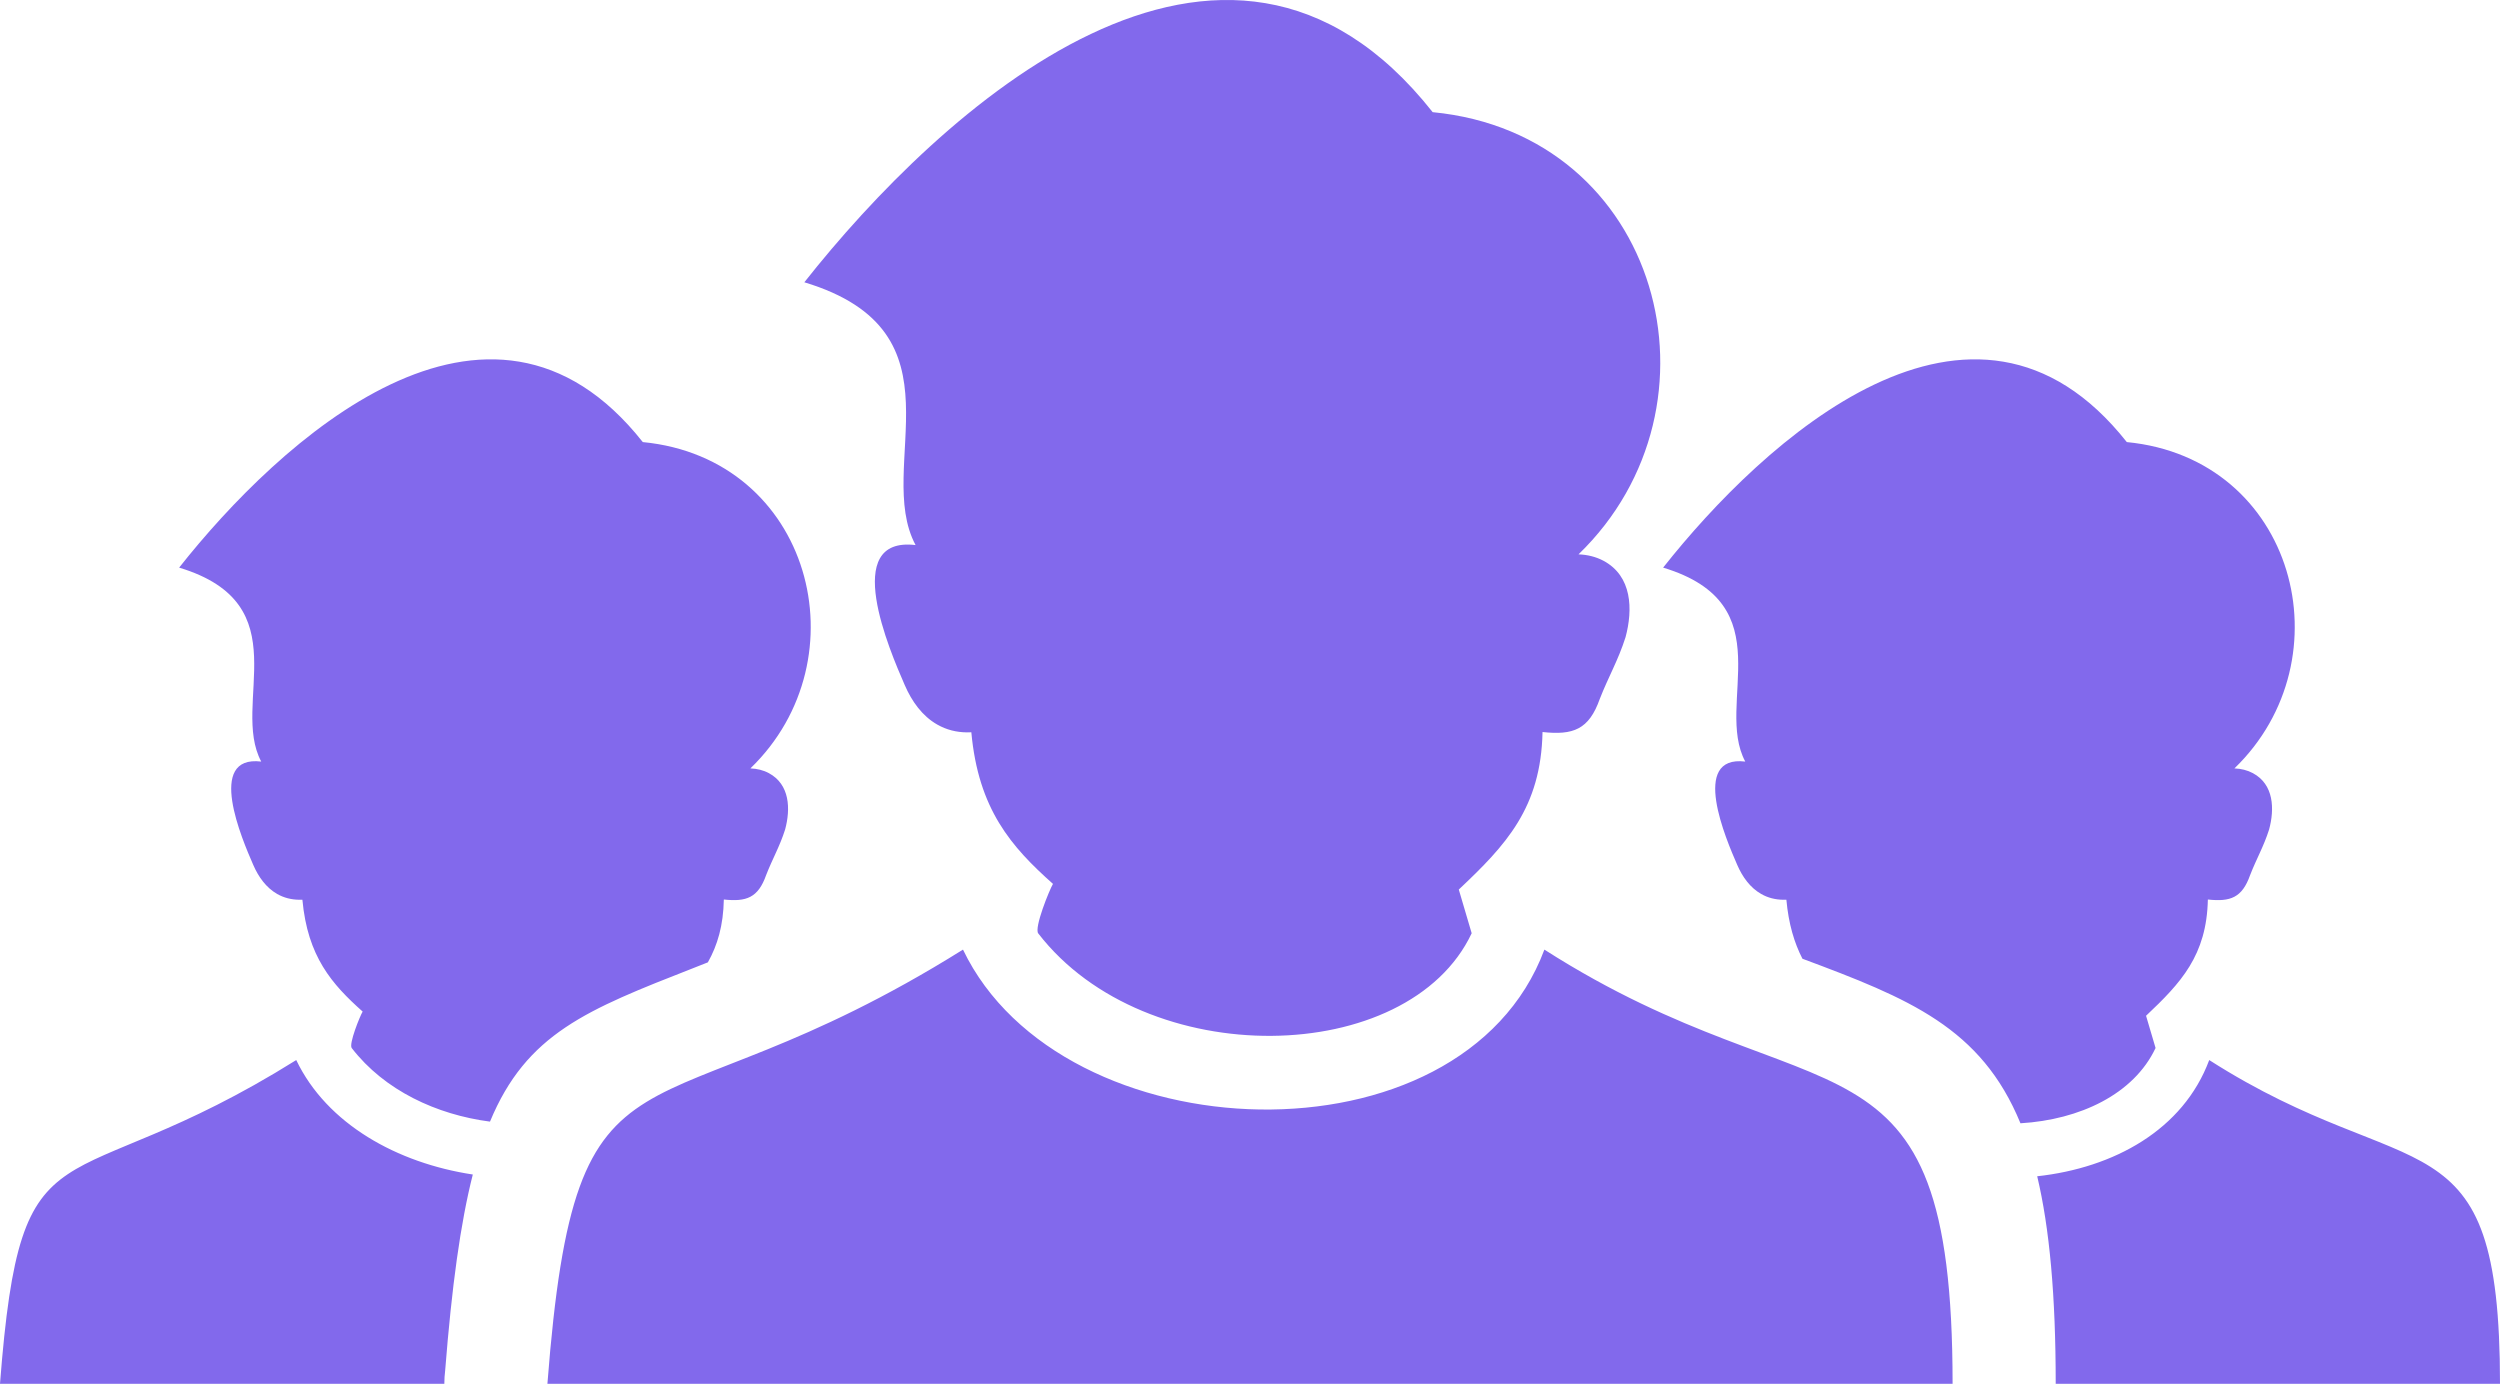 <svg xmlns="http://www.w3.org/2000/svg" fill="#8269ec" shape-rendering="geometricPrecision" text-rendering="geometricPrecision" image-rendering="optimizeQuality" fill-rule="evenodd" clip-rule="evenodd" viewBox="0 0 512 283.4"><path d="M417.22 240.9c15.67-1.72 29.89-9.47 35.23-23.8 41.62 26.61 59.55 9.73 59.55 66.3h-90.99c0-18.11-1.26-31.84-3.79-42.5zm-305.11 42.5c5.89-76.2 19.74-48.02 85.11-88.92 20.19 42.13 102.24 45.19 119.07 0 56.41 36.07 83.6 12.25 83.6 88.92H112.11zm100.52-92.24c-.87-1.13 2.28-8.89 3.02-10.14-8.54-7.6-15.28-15.27-16.72-31.05l-.92.02c-2.11-.02-4.15-.51-6.06-1.6-3.06-1.74-5.21-4.73-6.66-8.09-3.08-7.07-13.21-30.52 2.22-28.67-8.62-16.11 10.91-43.64-22.78-53.82 27.64-35.01 85.95-88.98 128.68-34.84 46.77 4.53 61.36 60.12 29.87 90.56 1.84.07 3.58.5 5.12 1.32 5.86 3.14 6.05 9.94 4.51 15.65-1.52 4.77-3.46 8-5.28 12.65-2.22 6.28-5.46 7.45-11.72 6.77-.32 15.53-7.49 23.15-17.15 32.26l2.64 8.95c-12.94 27.46-66.72 28.57-88.77.03zM0 283.4c4.34-56.23 12.43-36.12 60.67-66.3 6.28 13.11 20.68 21.09 36.16 23.44-2.53 9.96-4.3 22.89-5.66 40.13-.11.89-.17 1.8-.17 2.73H0zm72.04-68.75c-.65-.83 1.68-6.56 2.23-7.48-6.3-5.61-11.28-11.27-12.34-22.91l-.68.01c-1.56-.02-3.07-.38-4.48-1.18-2.25-1.28-3.84-3.49-4.91-5.97-2.27-5.21-9.74-22.52 1.64-21.15-6.36-11.89 8.05-32.21-16.81-39.72 20.4-25.83 63.42-65.65 94.95-25.71 34.52 3.35 45.28 44.37 22.04 66.83 1.36.05 2.65.36 3.78.97 4.32 2.32 4.47 7.34 3.33 11.55-1.12 3.52-2.55 5.9-3.89 9.34-1.64 4.63-4.03 5.49-8.66 4.99-.1 5.32-1.3 9.38-3.27 12.87l-2.96 1.17c-21.79 8.53-34.18 13.39-41.66 31.45-10.92-1.42-21.61-6.38-28.31-15.06zm297.1-18.3c-1.67-3.25-2.84-7.13-3.29-12.09l-.68.01c-1.56-.02-3.07-.38-4.47-1.18-2.26-1.28-3.85-3.49-4.92-5.97-2.27-5.21-9.74-22.52 1.65-21.15-6.37-11.89 8.04-32.21-16.82-39.72 20.4-25.83 63.42-65.65 94.96-25.71 34.51 3.35 45.28 44.37 22.04 66.83 1.36.05 2.64.36 3.78.97 4.32 2.32 4.46 7.34 3.32 11.55-1.12 3.52-2.55 5.9-3.89 9.34-1.64 4.63-4.03 5.49-8.65 4.99-.24 11.46-5.53 17.08-12.66 23.81l1.95 6.6c-4.46 9.47-15.51 14.69-27.67 15.42-8.04-19.6-22.85-25.57-44.65-33.7z"/></svg>